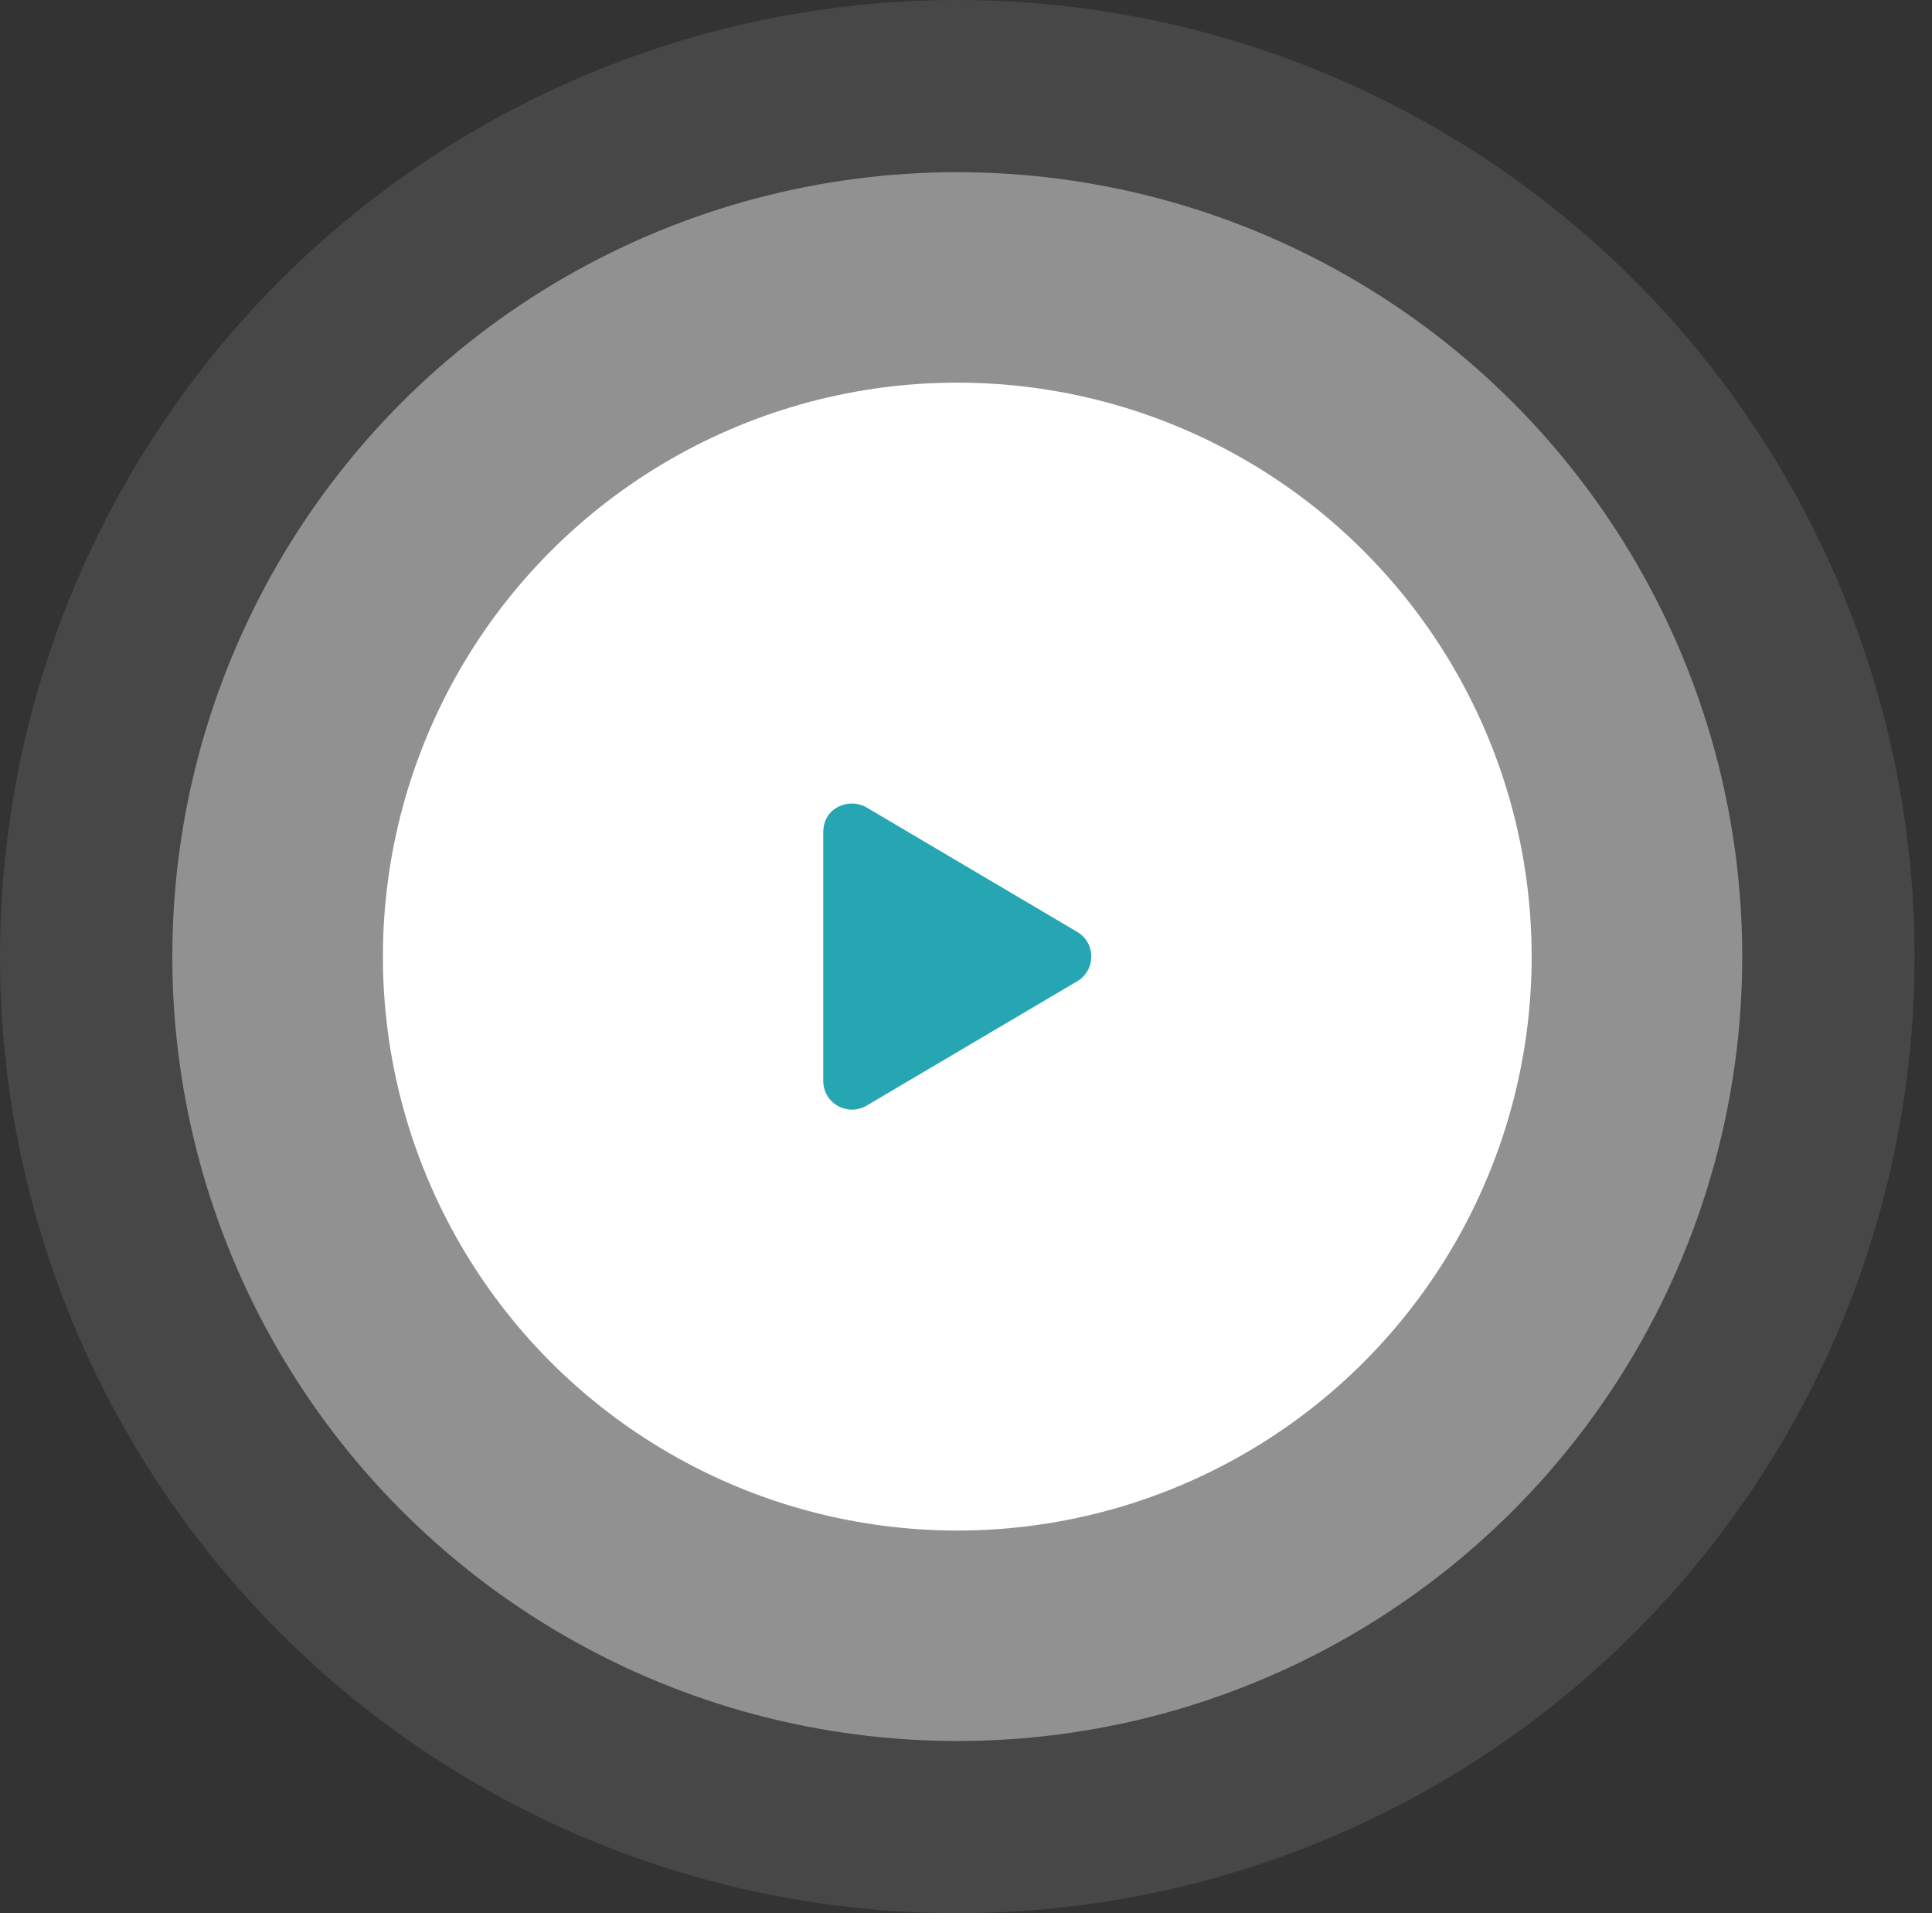 <svg width="101" height="100" viewBox="0 0 101 100" fill="none" xmlns="http://www.w3.org/2000/svg">
<rect x="0" y="0" width="101" height="100" fill="#333333" stroke="none"/>
<ellipse cx="50.044" cy="50" rx="30.027" ry="30" fill="white"/>
<ellipse opacity="0.4" cx="50.044" cy="50" rx="41.036" ry="41" fill="white"/>
<ellipse opacity="0.1" cx="50.044" cy="50" rx="50.044" ry="50" fill="white"/>
<path d="M56.312 48.708L45.303 42.205C44.408 41.677 43.038 42.19 43.038 43.496V56.499C43.038 57.671 44.311 58.377 45.303 57.79L56.312 51.29C57.294 50.712 57.298 49.286 56.312 48.708V48.708Z" fill="#26A6B3"/>
</svg>
